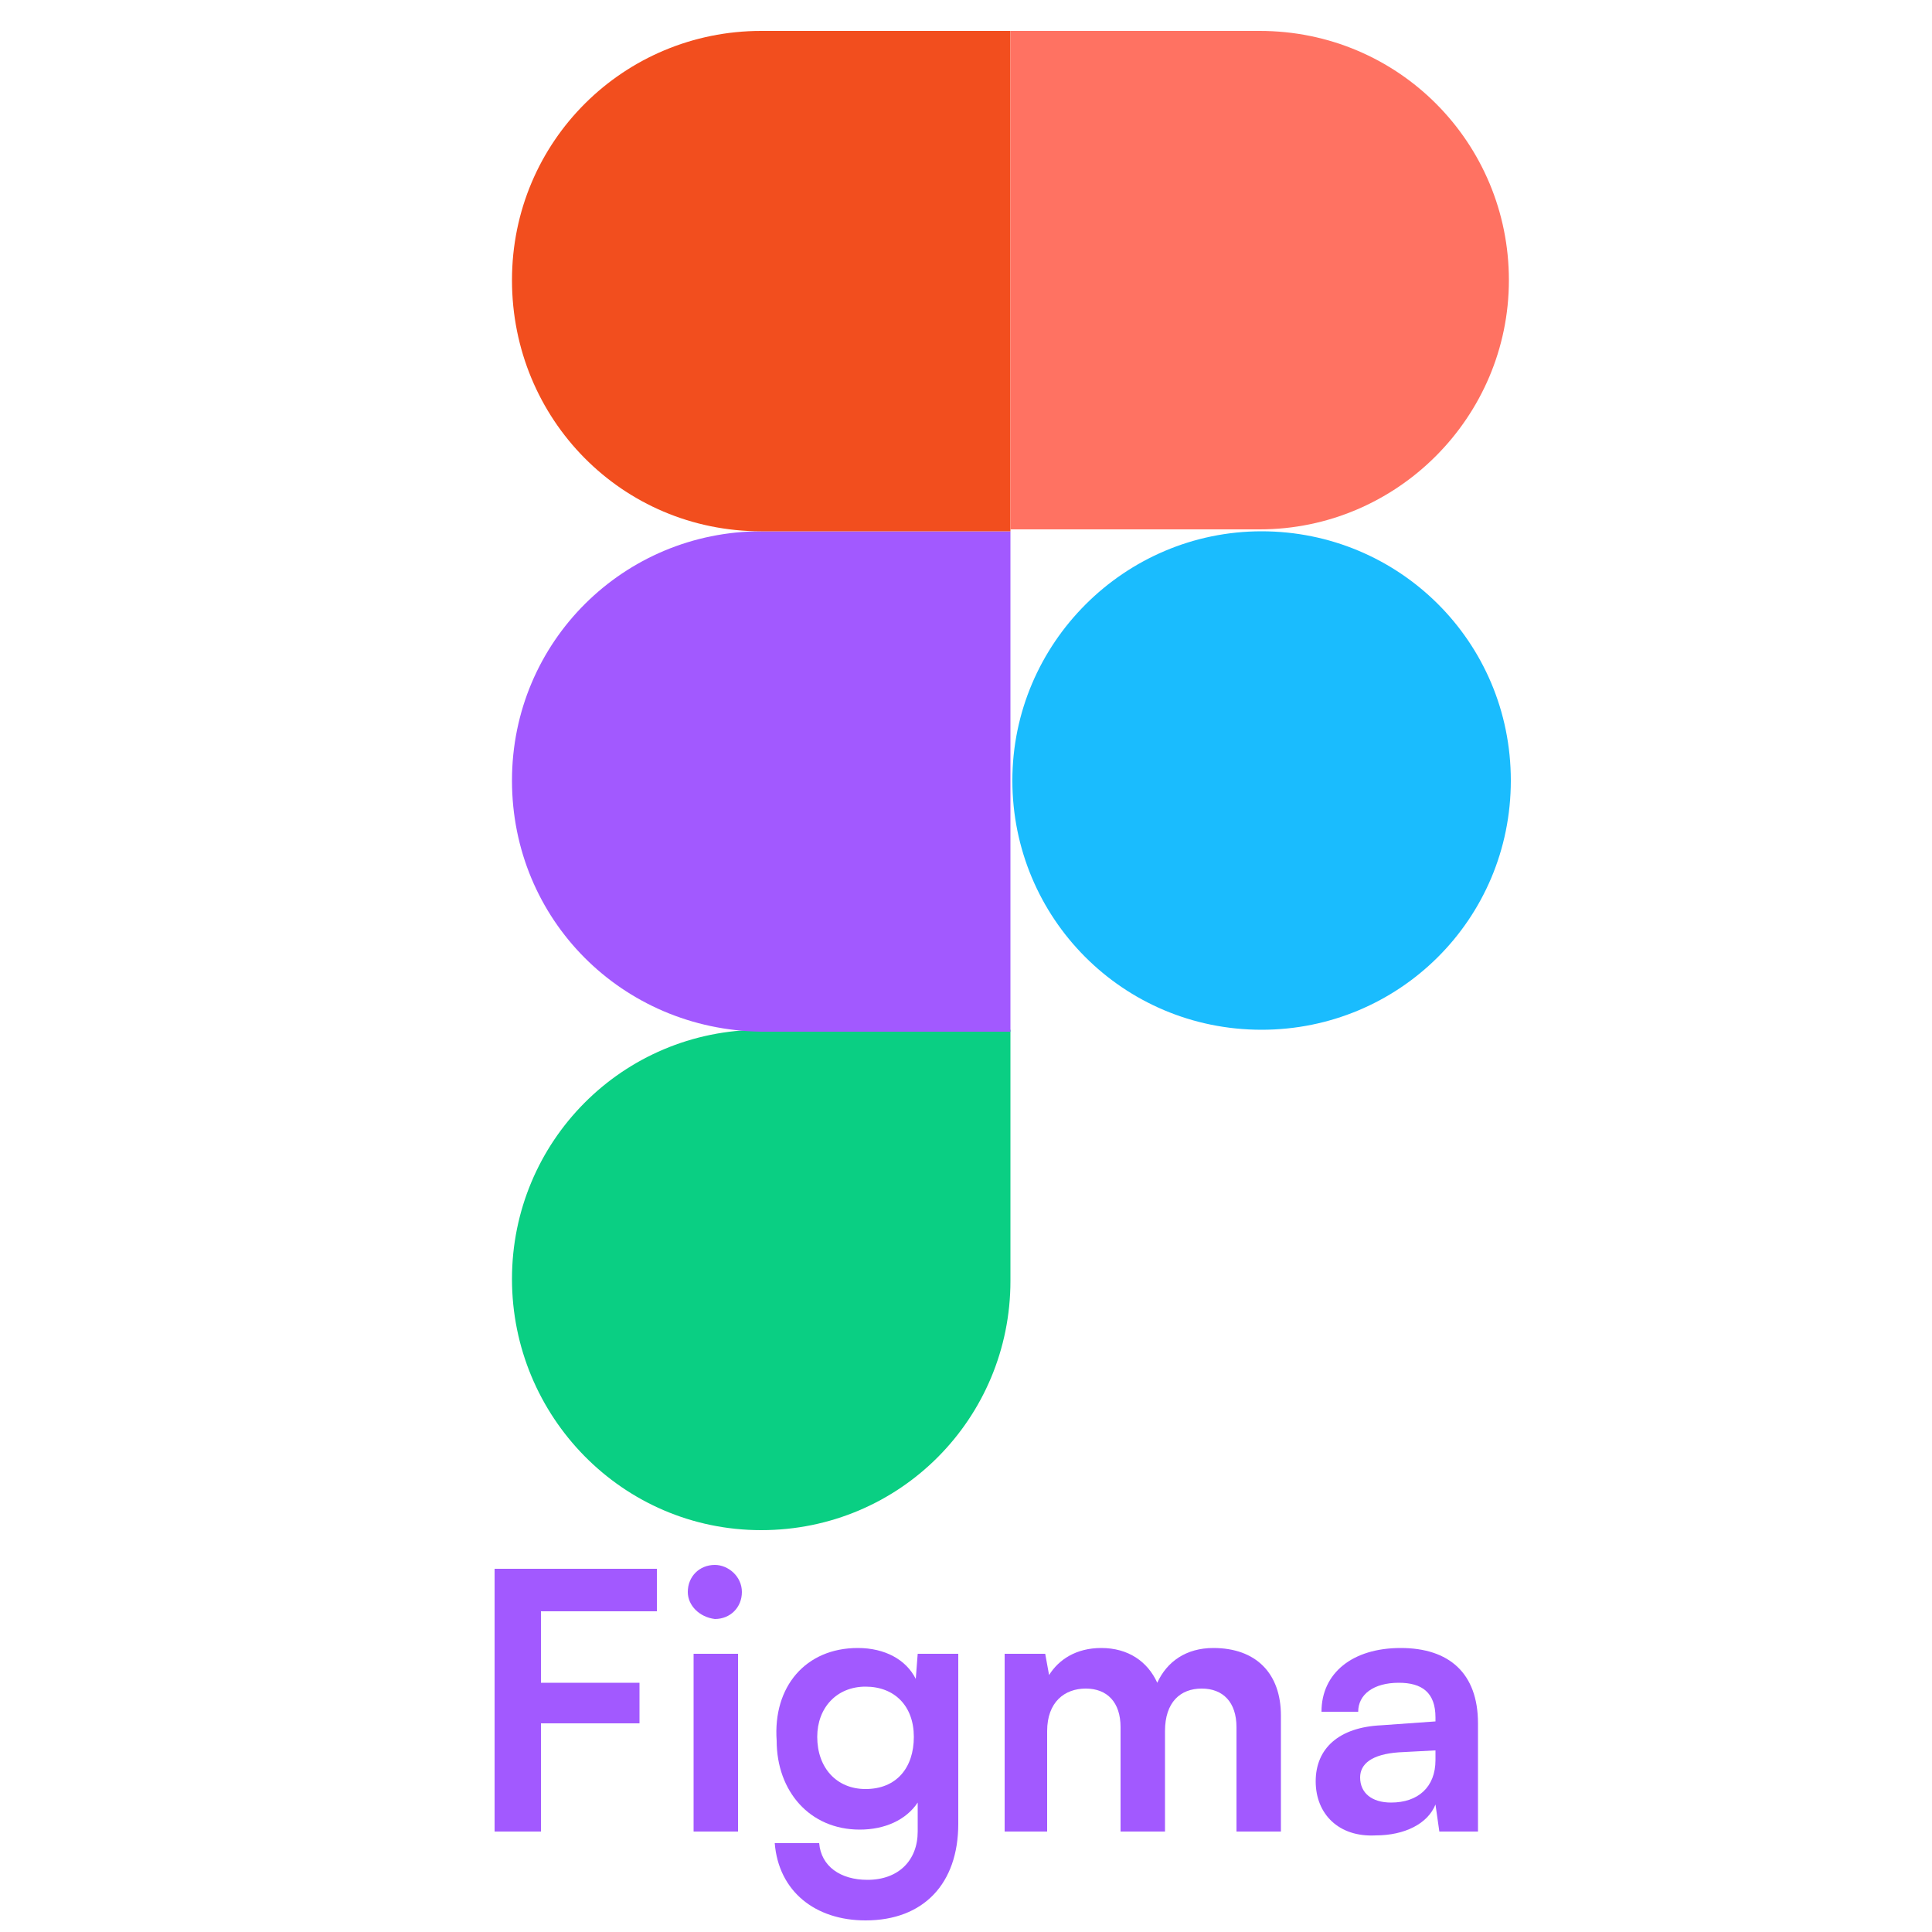 <?xml version="1.0" encoding="utf-8"?>
<!-- Generator: Adobe Illustrator 24.1.3, SVG Export Plug-In . SVG Version: 6.00 Build 0)  -->
<svg version="1.1"
	 id="svg12" sodipodi:docname="figma.svg" xmlns:inkscape="http://www.inkscape.org/namespaces/inkscape" xmlns:sodipodi="http://sodipodi.sourceforge.net/DTD/sodipodi-0.dtd" xmlns:svg="http://www.w3.org/2000/svg"
	 xmlns="http://www.w3.org/2000/svg" xmlns:xlink="http://www.w3.org/1999/xlink" x="0px" y="0px" viewBox="0 0 100 100"
	 style="enable-background:new 0 0 100 100;" xml:space="preserve">
<style type="text/css">
	.st0{fill:#0ACF83;}
	.st1{fill:#A259FF;}
	.st2{fill:#F24E1E;}
	.st3{fill:#FF7262;}
	.st4{fill:#1ABCFE;}
	.st5{enable-background:new    ;}
</style>
<sodipodi:namedview  bordercolor="#000000" borderopacity="0.25" id="namedview14" inkscape:deskcolor="#d1d1d1" inkscape:pagecheckerboard="0" inkscape:pageopacity="0.0" inkscape:showpageshadow="2" pagecolor="#ffffff" showgrid="false">
	</sodipodi:namedview>
<path id="path2" class="st0" d="M39.4,79.2c7.2,0,12.9-5.8,12.9-12.9V53.3H39.4c-7.2,0-12.9,5.8-12.9,12.9S32.2,79.2,39.4,79.2z"/>
<path id="path4" class="st1" d="M26.5,40.4c0-7.2,5.8-12.9,12.9-12.9h12.9v25.9H39.4C32.2,53.3,26.5,47.6,26.5,40.4z"/>
<path id="path6" class="st2" d="M26.5,14.5c0-7.2,5.8-12.9,12.9-12.9h12.9v25.9H39.4C32.2,27.5,26.5,21.7,26.5,14.5z"/>
<path id="path8" class="st3" d="M52.3,1.6h12.9c7.2,0,12.9,5.8,12.9,12.9s-5.8,12.9-12.9,12.9H52.3V1.6z"/>
<path id="path10" class="st4" d="M78.2,40.4c0,7.2-5.8,12.9-12.9,12.9c-7.2,0-12.9-5.8-12.9-12.9s5.8-12.9,12.9-12.9
	C72.4,27.5,78.2,33.2,78.2,40.4z"/>
<g class="st5">
	<path class="st1" d="M28,89.2v5.6h-2.4V81.2h8.4v2.2h-6v3.7h5.1v2.1H28z"/>
	<path class="st1" d="M35.6,82.4c0-0.8,0.6-1.4,1.4-1.4c0.7,0,1.4,0.6,1.4,1.4c0,0.8-0.6,1.4-1.4,1.4C36.2,83.7,35.6,83.1,35.6,82.4
		z M35.9,85.6h2.3v9.2h-2.3V85.6z"/>
	<path class="st1" d="M44.4,85.3c1.4,0,2.5,0.6,3,1.6l0.1-1.3h2.1v8.8c0,3.1-1.8,5-4.8,5c-2.6,0-4.5-1.5-4.7-4h2.3
		c0.1,1.2,1.1,1.9,2.5,1.9c1.6,0,2.6-1,2.6-2.5v-1.5c-0.6,0.9-1.7,1.4-3,1.4c-2.6,0-4.3-2-4.3-4.6C40,87.3,41.7,85.3,44.4,85.3z
		 M44.8,92.6c1.6,0,2.5-1.1,2.5-2.7c0-1.6-1-2.6-2.5-2.6c-1.5,0-2.5,1.1-2.5,2.6C42.3,91.5,43.3,92.6,44.8,92.6z"/>
	<path class="st1" d="M52,94.8v-9.2h2.1l0.2,1.1c0.5-0.8,1.4-1.4,2.7-1.4c1.4,0,2.4,0.7,2.9,1.8c0.5-1.1,1.5-1.8,2.9-1.8
		c2.2,0,3.5,1.3,3.5,3.5v6H64v-5.4c0-1.3-0.7-2-1.8-2c-1.1,0-1.9,0.7-1.9,2.2v5.2H58v-5.4c0-1.3-0.7-2-1.8-2c-1.1,0-2,0.7-2,2.2v5.2
		H52z"/>
	<path class="st1" d="M68.1,92.2c0-1.7,1.2-2.8,3.4-2.9l2.8-0.2v-0.2c0-1.3-0.7-1.8-1.9-1.8c-1.3,0-2.1,0.6-2.1,1.5h-1.9
		c0-2,1.6-3.3,4.1-3.3c2.5,0,4,1.3,4,3.9v5.6h-2l-0.2-1.4c-0.4,1-1.6,1.6-3.1,1.6C69.3,95.1,68.1,93.9,68.1,92.2z M74.3,91.1v-0.5
		l-1.9,0.1c-1.4,0.1-2,0.6-2,1.3c0,0.8,0.6,1.3,1.6,1.3C73.4,93.3,74.3,92.5,74.3,91.1z"/>
</g>
</svg>
